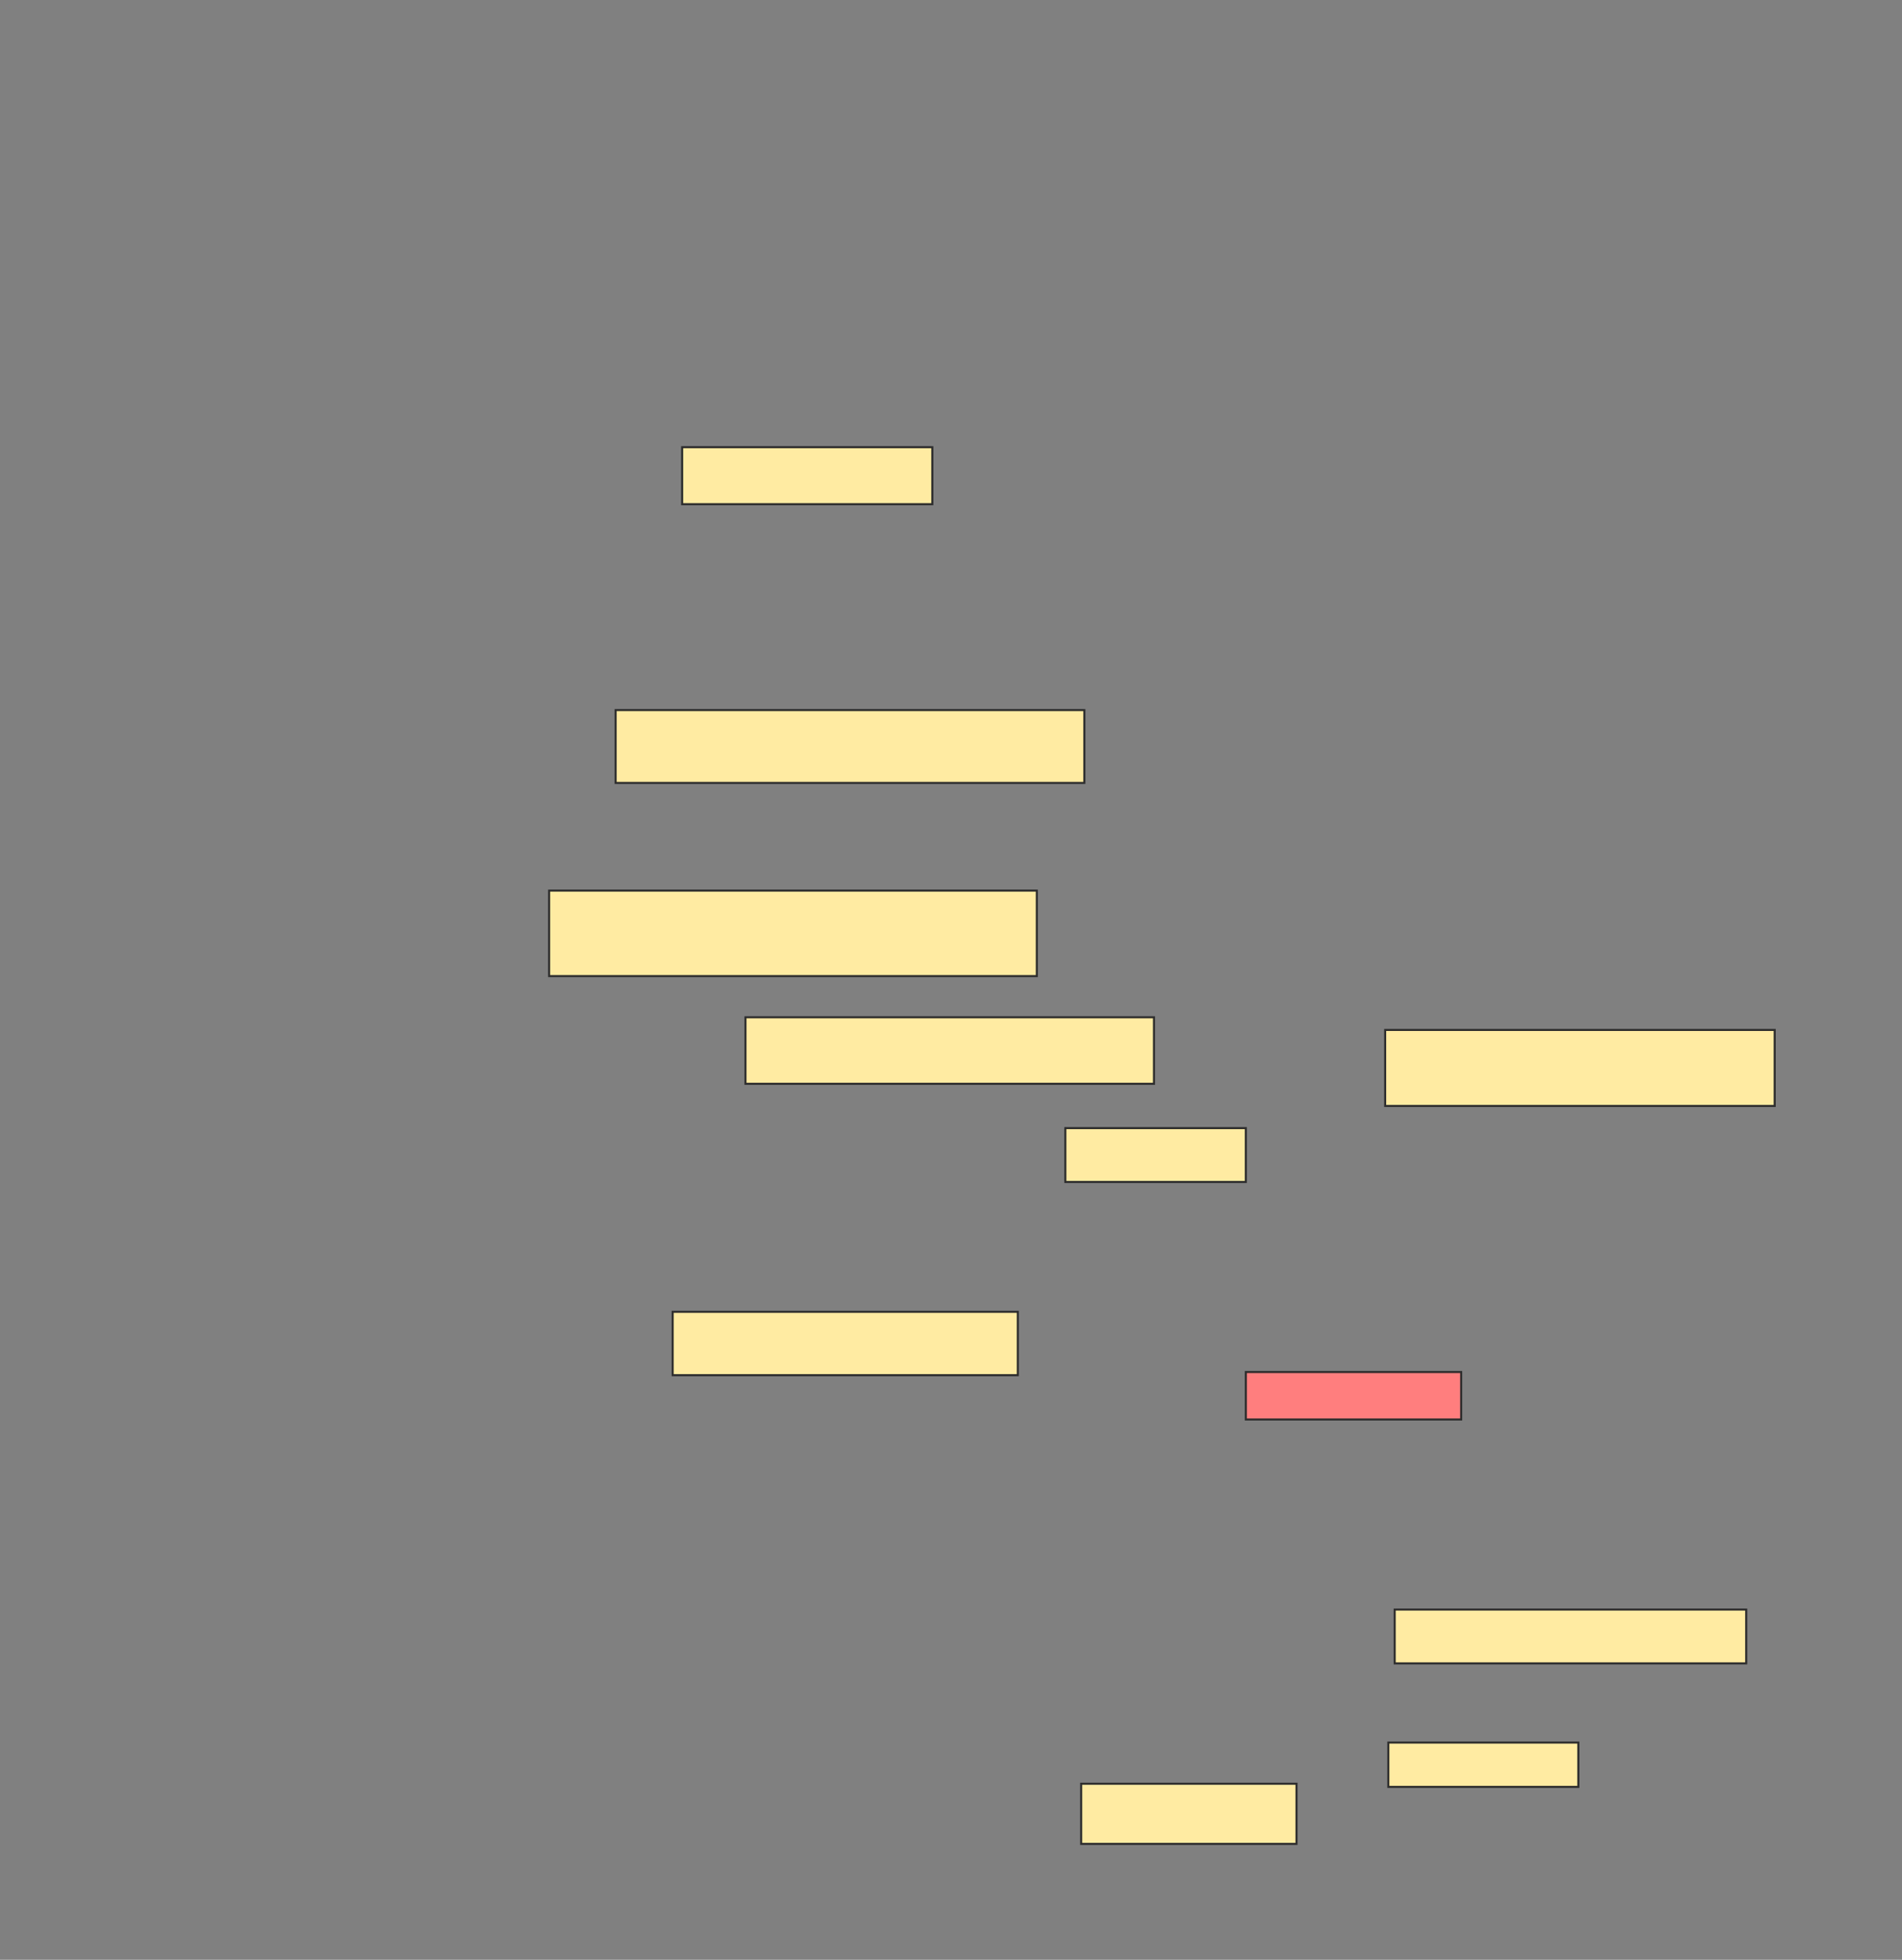 <svg height="952" width="924" xmlns="http://www.w3.org/2000/svg">
 <rect width="100%" height="100%" fill="#808080" stroke="none"/>
 <!-- Created with Image Occlusion Enhanced -->
 <g>
  <title>Labels</title>
 </g>
 <g>
  <title>Masks</title>
  <rect fill="#FFEBA2" height="27.692" id="7d07dcc1ffa14042abccb4309edd7165-ao-1" stroke="#2D2D2D" width="121.538" x="331.385" y="217.231"/>
  <rect fill="#FFEBA2" height="35.385" id="7d07dcc1ffa14042abccb4309edd7165-ao-2" stroke="#2D2D2D" width="227.692" x="299.077" y="344.923"/>
  <rect fill="#FFEBA2" height="36.923" id="7d07dcc1ffa14042abccb4309edd7165-ao-3" stroke="#2D2D2D" width="189.231" x="672.923" y="500.308"/>
  <rect fill="#FFEBA2" height="26.154" id="7d07dcc1ffa14042abccb4309edd7165-ao-4" stroke="#2D2D2D" width="87.692" x="517.539" y="548"/>
  <rect fill="#FFEBA2" height="30.769" id="7d07dcc1ffa14042abccb4309edd7165-ao-5" stroke="#2D2D2D" width="167.692" x="326.769" y="637.231"/>
  <rect fill="#FFEBA2" height="32.308" id="7d07dcc1ffa14042abccb4309edd7165-ao-6" stroke="#2D2D2D" width="198.462" x="362.154" y="494.154"/>
  <rect fill="#FFEBA2" height="41.538" id="7d07dcc1ffa14042abccb4309edd7165-ao-7" stroke="#2D2D2D" width="236.923" x="266.769" y="432.615"/>
  <rect class="qshape" fill="#FF7E7E" height="23.077" id="7d07dcc1ffa14042abccb4309edd7165-ao-8" stroke="#2D2D2D" width="104.615" x="605.231" y="666.462"/>
  <rect fill="#FFEBA2" height="26.154" id="7d07dcc1ffa14042abccb4309edd7165-ao-9" stroke="#2D2D2D" width="170.769" x="677.539" y="781.846"/>
  <rect fill="#FFEBA2" height="29.231" id="7d07dcc1ffa14042abccb4309edd7165-ao-10" stroke="#2D2D2D" width="104.615" x="525.231" y="866.462"/>
  <rect fill="#FFEBA2" height="21.538" id="7d07dcc1ffa14042abccb4309edd7165-ao-11" stroke="#2D2D2D" width="92.308" x="674.462" y="846.462"/>
 </g>
</svg>